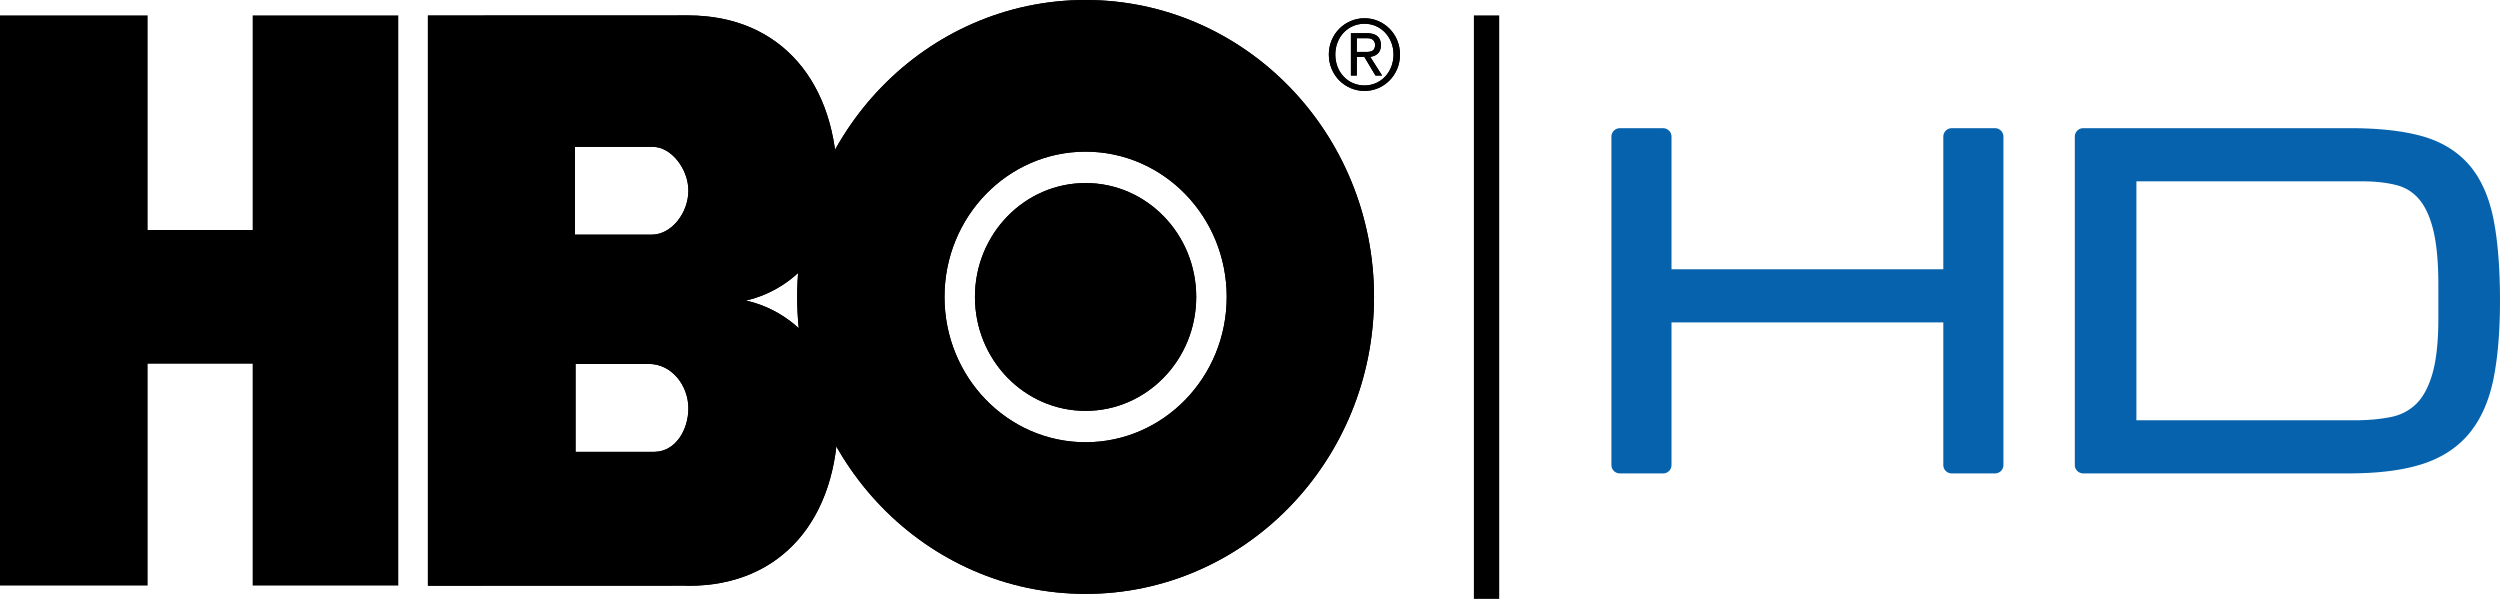 <svg xmlns="http://www.w3.org/2000/svg" height="143.73" width="600">
    <path d="M156.42 56.32H138V35.25h18.77c4.314.022 8.442 5.279 8.442 10.502 0 5.355-4.04 10.567-8.793 10.567m.722 52.125h-19.01V87.342h17.521c5.432-.066 9.56 5.048 9.56 10.666 0 5.08-2.99 10.315-8.07 10.436m21.867-36.312c12.55-2.869 21.934-14.389 21.934-28.176 0-24.046-13.436-40.253-35.774-40.253l-62.473.022v136.848l61.75-.022c.295.022.59.033.887.033 22.338 0 35.774-16.207 35.774-40.232 0-13.851-9.461-25.415-22.098-28.22" fill-rule="evenodd"/>
    <path d="M260.54 106.139c-18.704 0-33.859-15.616-33.859-34.878 0-19.25 15.156-34.867 33.859-34.867 18.715 0 33.87 15.616 33.87 34.867 0 19.262-15.156 34.878-33.87 34.878m0-106.14c-38.217 0-69.218 31.91-69.218 71.266 0 39.367 31 71.265 69.218 71.265 38.228 0 69.228-31.898 69.228-71.265 0-39.356-31-71.265-69.228-71.265" fill-rule="evenodd"/>
    <path d="M260.54 43.93c-14.663 0-26.555 12.242-26.555 27.332 0 15.112 11.892 27.344 26.555 27.344s26.555-12.232 26.555-27.344c0-15.09-11.892-27.333-26.555-27.333M327.481 20.51c3.931 0 6.965-3.198 6.965-7.425 0-4.161-3.034-7.391-6.965-7.391-3.997 0-7.008 3.23-7.008 7.391 0 4.227 3.011 7.425 7.008 7.425m0-16.13c4.632 0 8.52 3.767 8.52 8.705 0 4.972-3.888 8.739-8.52 8.739-4.654 0-8.563-3.767-8.563-8.739 0-4.938 3.91-8.705 8.563-8.705m-1.85 8.092h2.332c1.555 0 2.048-.57 2.048-1.719 0-1.007-.734-1.577-1.73-1.577h-2.65v3.296zm0 5.662h-1.413V7.96h3.767c2.31 0 3.438.963 3.438 2.88 0 1.84-1.15 2.617-2.573 2.803l2.858 4.49h-1.588l-2.66-4.446h-1.83v4.446zM35.434 140.528H0V3.69h35.435V55.2h25.208V3.69h34.943v136.838H60.642v-53.23H35.434M156.42 56.32H138V35.25h18.77c4.314.022 8.442 5.279 8.442 10.502 0 5.355-4.04 10.567-8.793 10.567m.722 52.125h-19.01V87.342h17.521c5.432-.066 9.56 5.048 9.56 10.666 0 5.08-2.99 10.315-8.07 10.436m21.867-36.312c12.55-2.869 21.934-14.389 21.934-28.176 0-24.046-13.436-40.253-35.774-40.253l-62.473.022v136.848l61.75-.022c.295.022.59.033.887.033 22.338 0 35.774-16.207 35.774-40.232 0-13.851-9.461-25.415-22.098-28.22" fill-rule="evenodd"/>
    <path d="M260.54 106.139c-18.704 0-33.859-15.616-33.859-34.878 0-19.25 15.156-34.867 33.859-34.867 18.715 0 33.87 15.616 33.87 34.867 0 19.262-15.156 34.878-33.87 34.878m0-106.14c-38.217 0-69.218 31.91-69.218 71.266 0 39.367 31 71.265 69.218 71.265 38.228 0 69.228-31.898 69.228-71.265 0-39.356-31-71.265-69.228-71.265" fill-rule="evenodd"/>
    <path d="M260.54 43.93c-14.663 0-26.555 12.242-26.555 27.332 0 15.112 11.892 27.344 26.555 27.344s26.555-12.232 26.555-27.344c0-15.09-11.892-27.333-26.555-27.333M327.481 20.51c3.931 0 6.965-3.198 6.965-7.425 0-4.161-3.034-7.391-6.965-7.391-3.997 0-7.008 3.23-7.008 7.391 0 4.227 3.011 7.425 7.008 7.425m0-16.13c4.632 0 8.52 3.767 8.52 8.705 0 4.972-3.888 8.739-8.52 8.739-4.654 0-8.563-3.767-8.563-8.739 0-4.938 3.91-8.705 8.563-8.705m-1.85 8.092h2.332c1.555 0 2.048-.57 2.048-1.719 0-1.007-.734-1.577-1.73-1.577h-2.65v3.296zm0 5.662h-1.413V7.96h3.767c2.31 0 3.438.963 3.438 2.88 0 1.84-1.15 2.617-2.573 2.803l2.858 4.49h-1.588l-2.66-4.446h-1.83v4.446z" fill-rule="evenodd"/>
    <path d="M478.8 30.77h-10.381a2.028 2.028 0 0 0-2.026 2.025v31.822H401.16V32.795a2.019 2.019 0 0 0-2.014-2.026h-10.381a2.028 2.028 0 0 0-2.026 2.026v78.8c0 1.127.909 2.025 2.026 2.025h10.38a2.012 2.012 0 0 0 2.015-2.026v-34.22h65.233v34.22c0 1.128.909 2.026 2.026 2.026h10.38a2.021 2.021 0 0 0 2.026-2.026V32.795a2.028 2.028 0 0 0-2.025-2.026M565.199 100.869h-52.464V43.52h54.216c3.099 0 5.869.307 8.212.91 2.136.558 3.888 1.63 5.344 3.295 1.49 1.698 2.65 4.183 3.45 7.38.832 3.33 1.248 7.798 1.248 13.273v8.06c0 5.65-.504 10.205-1.5 13.512-.953 3.165-2.278 5.552-3.942 7.107-1.665 1.566-3.625 2.562-5.968 3.033-2.563.515-5.443.778-8.597.778m33.224-48.347c-1.084-5.398-3.066-9.768-5.88-13.009-2.858-3.263-6.69-5.584-11.4-6.877-4.512-1.237-10.239-1.872-17.039-1.872h-64.125a2.028 2.028 0 0 0-2.026 2.026v78.81c0 1.117.909 2.015 2.026 2.015h63.797c6.899 0 12.725-.723 17.313-2.158 4.785-1.489 8.64-3.975 11.476-7.38 2.803-3.373 4.774-7.764 5.858-13.086 1.04-5.114 1.577-11.432 1.577-18.802 0-7.862-.536-14.477-1.577-19.667" fill="#0662ad"/>
    <path d="M359.81 143.738h-6.077V3.69h6.078v140.048z"/>
</svg>
